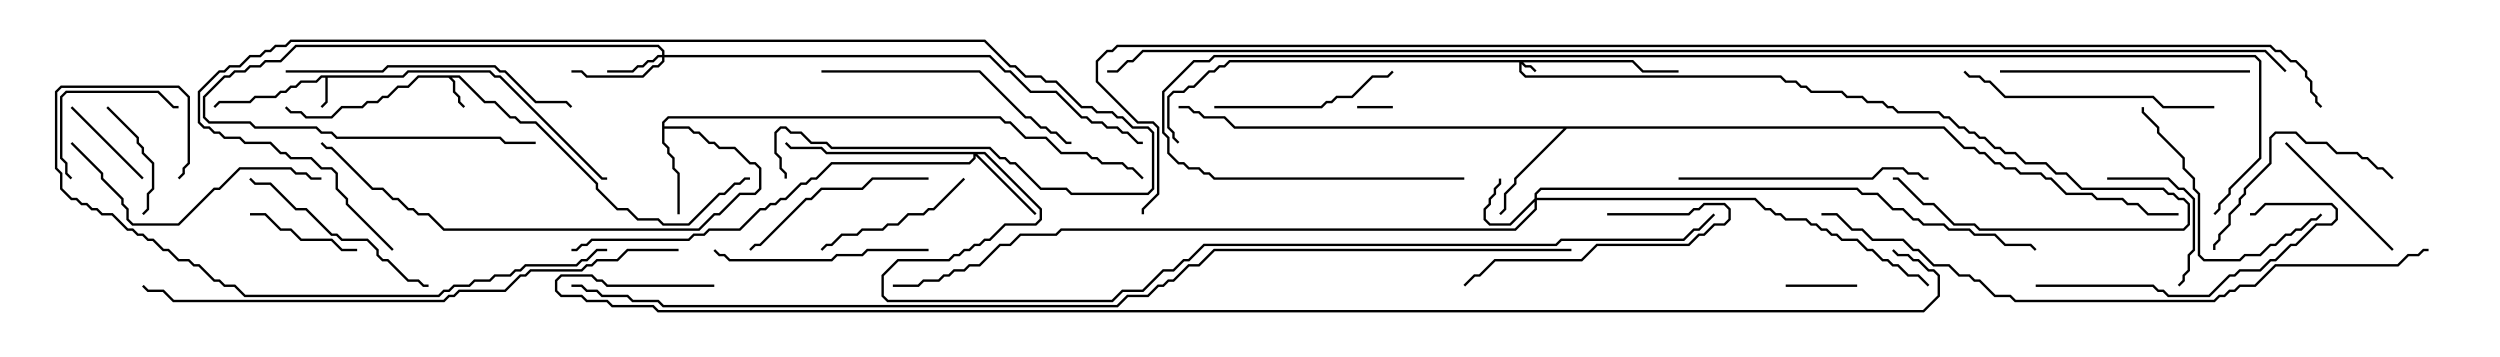 <svg version="1.1" width="105" height="15" xmlns="http://www.w3.org/2000/svg"><path d="M16.908,3.164L17.122,2.95L20.592,2.95L20.806,3.164L21.021,3.164L25.306,7.45L25.5,7.45L25.5,7.55L25.265,7.55L20.979,3.264L20.765,3.264L20.551,3.05L17.164,3.05L16.949,3.264L13.764,3.264L13.764,4.306L13.535,4.535L13.465,4.465L13.664,4.265L13.664,3.264L13.521,3.264L13.306,3.479L12.664,3.479L12.449,3.693L12.235,3.693L12.021,3.907L11.806,3.907L11.592,4.121L10.735,4.121L10.521,4.336L9.235,4.336L9.035,4.535L8.965,4.465L9.194,4.236L10.479,4.236L10.694,4.021L11.551,4.021L11.765,3.807L11.979,3.807L12.194,3.593L12.408,3.593L12.622,3.379L13.265,3.379L13.479,3.164z" stroke="none"/><path d="M19.306,3.164L20.378,4.236L20.806,4.236L21.449,4.879L21.664,4.879L21.878,5.093L22.521,5.093L25.121,7.694L25.121,7.908L25.949,8.736L26.378,8.736L26.806,9.164L27.664,9.164L27.878,9.379L28.908,9.379L30.194,8.093L30.408,8.093L30.836,7.664L31.051,7.664L31.265,7.45L31.5,7.45L31.5,7.55L31.306,7.55L31.092,7.764L30.878,7.764L30.449,8.193L30.235,8.193L28.949,9.479L27.836,9.479L27.622,9.264L26.765,9.264L26.336,8.836L25.908,8.836L25.021,7.949L25.021,7.735L22.479,5.193L21.836,5.193L21.622,4.979L21.408,4.979L20.765,4.336L20.336,4.336L19.265,3.264L18.978,3.264L19.121,3.408L19.121,3.836L19.336,4.051L19.336,4.265L19.535,4.465L19.465,4.535L19.236,4.306L19.236,4.092L19.021,3.878L19.021,3.449L18.836,3.264L17.592,3.264L17.164,3.693L16.735,3.693L16.306,4.121L16.092,4.121L15.878,4.336L15.449,4.336L15.235,4.55L14.378,4.55L13.949,4.979L12.836,4.979L12.622,4.764L12.194,4.764L11.965,4.535L12.035,4.465L12.235,4.664L12.664,4.664L12.878,4.879L13.908,4.879L14.336,4.45L15.194,4.45L15.408,4.236L15.836,4.236L16.051,4.021L16.265,4.021L16.694,3.593L17.122,3.593L17.551,3.164z" stroke="none"/><path d="M27.807,5.122L28.051,4.879L42.021,4.879L42.235,5.093L42.449,5.093L43.092,5.736L43.949,5.736L44.592,6.379L45.664,6.379L45.878,6.593L46.092,6.593L46.306,6.807L47.164,6.807L47.378,7.021L47.592,7.021L48.035,7.465L47.965,7.535L47.551,7.121L47.336,7.121L47.122,6.907L46.265,6.907L46.051,6.693L45.836,6.693L45.622,6.479L44.551,6.479L43.908,5.836L43.051,5.836L42.408,5.193L42.194,5.193L41.979,4.979L28.092,4.979L27.907,5.164L27.907,5.307L28.949,5.307L29.164,5.521L29.378,5.521L29.806,5.95L30.021,5.95L30.235,6.164L30.878,6.164L31.521,6.807L31.735,6.807L31.979,7.051L31.979,7.949L31.735,8.193L31.092,8.193L30.235,9.05L30.021,9.05L29.378,9.693L18.622,9.693L17.979,9.05L17.551,9.05L17.336,8.836L17.122,8.836L16.694,8.407L16.479,8.407L16.051,7.979L15.622,7.979L13.908,6.264L13.694,6.264L13.465,6.035L13.535,5.965L13.735,6.164L13.949,6.164L15.664,7.879L16.092,7.879L16.521,8.307L16.735,8.307L17.164,8.736L17.378,8.736L17.592,8.95L18.021,8.95L18.664,9.593L29.336,9.593L29.979,8.95L30.194,8.95L31.051,8.093L31.694,8.093L31.879,7.908L31.879,7.092L31.694,6.907L31.479,6.907L30.836,6.264L30.194,6.264L29.979,6.05L29.765,6.05L29.336,5.621L29.122,5.621L28.908,5.407L27.907,5.407L27.907,5.979L28.121,6.194L28.121,6.408L28.336,6.622L28.336,7.051L28.55,7.265L28.55,9L28.45,9L28.45,7.306L28.236,7.092L28.236,6.664L28.021,6.449L28.021,6.235L27.807,6.021z" stroke="none"/><path d="M81.664,5.307L82.521,6.164L82.949,6.164L83.164,6.379L83.378,6.379L83.806,6.807L84.021,6.807L84.235,7.021L84.664,7.021L84.878,7.236L85.735,7.236L85.949,7.45L86.164,7.45L86.806,8.093L87.878,8.093L88.092,8.307L89.164,8.307L89.378,8.521L89.806,8.521L90.235,8.95L91.5,8.95L91.5,9.05L90.194,9.05L89.765,8.621L89.336,8.621L89.122,8.407L88.051,8.407L87.836,8.193L86.765,8.193L86.122,7.55L85.908,7.55L85.694,7.336L84.836,7.336L84.622,7.121L84.194,7.121L83.979,6.907L83.765,6.907L83.336,6.479L83.122,6.479L82.908,6.264L82.479,6.264L81.622,5.407L65.806,5.407L63.693,7.521L63.693,7.735L63.264,8.164L63.264,8.806L63.035,9.035L62.965,8.965L63.164,8.765L63.164,8.122L63.593,7.694L63.593,7.479L65.665,5.407L51.836,5.407L51.408,4.979L50.551,4.979L50.336,4.764L50.122,4.764L49.908,4.55L49.5,4.55L49.5,4.45L49.949,4.45L50.164,4.664L50.378,4.664L50.592,4.879L51.449,4.879L51.878,5.307z" stroke="none"/><path d="M68.592,2.521L69.021,2.95L70.5,2.95L70.5,3.05L68.979,3.05L68.551,2.621L63.978,2.621L64.092,2.736L64.306,2.736L64.535,2.965L64.465,3.035L64.265,2.836L64.051,2.836L63.907,2.692L63.907,2.979L64.092,3.164L74.806,3.164L75.021,3.379L75.449,3.379L75.664,3.593L75.878,3.593L76.092,3.807L77.378,3.807L77.592,4.021L78.235,4.021L78.449,4.236L79.092,4.236L79.306,4.45L79.521,4.45L79.735,4.664L81.449,4.664L81.664,4.879L81.878,4.879L82.306,5.307L82.521,5.307L82.735,5.521L82.949,5.521L83.164,5.736L83.378,5.736L83.806,6.164L84.021,6.164L84.235,6.379L84.664,6.379L85.092,6.807L85.949,6.807L86.378,7.236L86.806,7.236L87.449,7.879L90.878,7.879L91.092,8.093L91.306,8.093L91.521,8.307L91.735,8.307L91.979,8.551L91.979,9.449L91.735,9.693L83.122,9.693L82.908,9.479L82.051,9.479L81.194,8.621L80.765,8.621L79.694,7.55L79.5,7.55L79.5,7.45L79.735,7.45L80.806,8.521L81.235,8.521L82.092,9.379L82.949,9.379L83.164,9.593L91.694,9.593L91.879,9.408L91.879,8.592L91.694,8.407L91.479,8.407L91.265,8.193L91.051,8.193L90.836,7.979L87.408,7.979L86.765,7.336L86.336,7.336L85.908,6.907L85.051,6.907L84.622,6.479L84.194,6.479L83.979,6.264L83.765,6.264L83.336,5.836L83.122,5.836L82.908,5.621L82.694,5.621L82.479,5.407L82.265,5.407L81.836,4.979L81.622,4.979L81.408,4.764L79.694,4.764L79.479,4.55L79.265,4.55L79.051,4.336L78.408,4.336L78.194,4.121L77.551,4.121L77.336,3.907L76.051,3.907L75.836,3.693L75.622,3.693L75.408,3.479L74.979,3.479L74.765,3.264L64.051,3.264L63.807,3.021L63.807,2.621L51.664,2.621L51.449,2.836L51.235,2.836L51.021,3.05L50.806,3.05L50.164,3.693L49.949,3.693L49.735,3.907L49.306,3.907L49.121,4.092L49.121,5.336L49.336,5.551L49.336,5.765L49.535,5.965L49.465,6.035L49.236,5.806L49.236,5.592L49.021,5.378L49.021,4.051L49.265,3.807L49.694,3.807L49.908,3.593L50.122,3.593L50.765,2.95L50.979,2.95L51.194,2.736L51.408,2.736L51.622,2.521z" stroke="none"/><path d="M64.45,8.336L64.45,8.122L64.694,7.879L78.021,7.879L78.235,8.093L78.878,8.093L79.521,8.736L79.949,8.736L80.378,9.164L80.592,9.164L80.806,9.379L81.664,9.379L81.878,9.593L82.735,9.593L82.949,9.807L83.806,9.807L84.235,10.236L85.306,10.236L85.535,10.465L85.465,10.535L85.265,10.336L84.194,10.336L83.765,9.907L82.908,9.907L82.694,9.693L81.836,9.693L81.622,9.479L80.765,9.479L80.551,9.264L80.336,9.264L79.908,8.836L79.479,8.836L78.836,8.193L78.194,8.193L77.979,7.979L64.735,7.979L64.55,8.164L64.55,8.307L73.735,8.307L74.164,8.736L74.378,8.736L74.592,8.95L74.806,8.95L75.021,9.164L75.878,9.164L76.092,9.379L76.306,9.379L76.521,9.593L76.735,9.593L76.949,9.807L77.164,9.807L77.378,10.021L78.021,10.021L78.449,10.45L78.664,10.45L79.092,10.879L79.306,10.879L79.521,11.093L79.735,11.093L80.164,11.521L80.592,11.521L81.035,11.965L80.965,12.035L80.551,11.621L80.122,11.621L79.694,11.193L79.479,11.193L79.265,10.979L79.051,10.979L78.622,10.55L78.408,10.55L77.979,10.121L77.336,10.121L77.122,9.907L76.908,9.907L76.694,9.693L76.479,9.693L76.265,9.479L76.051,9.479L75.836,9.264L74.979,9.264L74.765,9.05L74.551,9.05L74.336,8.836L74.122,8.836L73.694,8.407L64.55,8.407L64.55,8.806L63.664,9.693L44.592,9.693L44.378,9.907L42.878,9.907L42.449,10.336L42.021,10.336L41.164,11.193L40.735,11.193L40.521,11.407L40.092,11.407L39.878,11.621L39.664,11.621L39.449,11.836L38.806,11.836L38.592,12.05L37.5,12.05L37.5,11.95L38.551,11.95L38.765,11.736L39.408,11.736L39.622,11.521L39.836,11.521L40.051,11.307L40.479,11.307L40.694,11.093L41.122,11.093L41.979,10.236L42.408,10.236L42.836,9.807L44.336,9.807L44.551,9.593L63.622,9.593L64.45,8.765L64.45,8.478L63.449,9.479L62.551,9.479L62.307,9.235L62.307,8.765L62.521,8.551L62.521,8.336L62.736,8.122L62.736,7.908L62.95,7.694L62.95,7.5L63.05,7.5L63.05,7.735L62.836,7.949L62.836,8.164L62.621,8.378L62.621,8.592L62.407,8.806L62.407,9.194L62.592,9.379L63.408,9.379z" stroke="none"/><path d="M27.807,2.307L27.807,2.164L27.622,1.979L12.449,1.979L11.806,2.621L11.164,2.621L10.949,2.836L10.521,2.836L10.306,3.05L9.878,3.05L9.664,3.264L9.449,3.264L8.621,4.092L8.621,4.908L8.806,5.093L10.521,5.093L10.735,5.307L13.306,5.307L13.521,5.521L13.949,5.521L14.164,5.736L21.021,5.736L21.235,5.95L22.5,5.95L22.5,6.05L21.194,6.05L20.979,5.836L14.122,5.836L13.908,5.621L13.479,5.621L13.265,5.407L10.694,5.407L10.479,5.193L8.765,5.193L8.521,4.949L8.521,4.051L9.408,3.164L9.622,3.164L9.836,2.95L10.265,2.95L10.479,2.736L10.908,2.736L11.122,2.521L11.765,2.521L12.408,1.879L27.664,1.879L27.907,2.122L27.907,2.307L41.592,2.307L42.235,2.95L42.449,2.95L43.306,3.807L44.378,3.807L45.449,4.879L45.664,4.879L45.878,5.093L46.306,5.093L46.521,5.307L46.949,5.307L47.164,5.521L47.378,5.521L47.806,5.95L48,5.95L48,6.05L47.765,6.05L47.336,5.621L47.122,5.621L46.908,5.407L46.479,5.407L46.265,5.193L45.836,5.193L45.622,4.979L45.408,4.979L44.336,3.907L43.265,3.907L42.408,3.05L42.194,3.05L41.551,2.407L27.907,2.407L27.907,2.592L27.664,2.836L27.449,2.836L27.021,3.264L24.622,3.264L24.408,3.05L24,3.05L24,2.95L24.449,2.95L24.664,3.164L26.979,3.164L27.408,2.736L27.622,2.736L27.807,2.551L27.807,2.407L27.664,2.407L27.449,2.621L27.235,2.621L27.021,2.836L26.806,2.836L26.592,3.05L25.5,3.05L25.5,2.95L26.551,2.95L26.765,2.736L26.979,2.736L27.194,2.521L27.408,2.521L27.622,2.307z" stroke="none"/><path d="M41.378,6.379L43.764,8.765L43.764,9.235L43.521,9.479L42.235,9.479L41.592,10.121L41.378,10.121L41.164,10.336L40.949,10.336L40.735,10.55L40.521,10.55L40.306,10.764L40.092,10.764L39.878,10.979L37.735,10.979L37.121,11.592L37.121,12.408L37.306,12.593L46.694,12.593L47.122,12.164L47.979,12.164L48.836,11.307L49.265,11.307L49.694,10.879L49.908,10.879L50.551,10.236L65.336,10.236L65.551,10.021L70.694,10.021L71.122,9.593L71.336,9.593L71.965,8.965L72.035,9.035L71.378,9.693L71.164,9.693L70.735,10.121L65.592,10.121L65.378,10.336L50.592,10.336L49.949,10.979L49.735,10.979L49.306,11.407L48.878,11.407L48.021,12.264L47.164,12.264L46.735,12.693L37.265,12.693L37.021,12.449L37.021,11.551L37.694,10.879L39.836,10.879L40.051,10.664L40.265,10.664L40.479,10.45L40.694,10.45L40.908,10.236L41.122,10.236L41.336,10.021L41.551,10.021L42.194,9.379L43.479,9.379L43.664,9.194L43.664,8.806L41.336,6.479L41.049,6.479L43.535,8.965L43.465,9.035L40.979,6.549L40.979,6.664L40.735,6.907L34.949,6.907L34.306,7.55L34.092,7.55L33.878,7.764L33.664,7.764L33.021,8.407L32.806,8.407L32.592,8.621L32.378,8.621L32.164,8.836L31.949,8.836L31.092,9.693L29.806,9.693L29.592,9.907L29.164,9.907L28.949,10.121L24.878,10.121L24.664,10.336L24.449,10.336L24.235,10.55L24,10.55L24,10.45L24.194,10.45L24.408,10.236L24.622,10.236L24.836,10.021L28.908,10.021L29.122,9.807L29.551,9.807L29.765,9.593L31.051,9.593L31.908,8.736L32.122,8.736L32.336,8.521L32.551,8.521L32.765,8.307L32.979,8.307L33.622,7.664L33.836,7.664L34.051,7.45L34.265,7.45L34.908,6.807L40.694,6.807L40.879,6.622L40.879,6.479L34.694,6.479L34.479,6.264L33.194,6.264L32.965,6.035L33.035,5.965L33.235,6.164L34.521,6.164L34.735,6.379z" stroke="none"/><path d="M58.5,4.45L58.5,4.55L57,4.55L57,4.45z" stroke="none"/><path d="M75,12.05L75,11.95L78,11.95L78,12.05z" stroke="none"/><path d="M6.035,7.465L5.965,7.535L2.965,4.535L3.035,4.465z" stroke="none"/><path d="M10.5,9.05L10.5,8.95L11.164,8.95L11.806,9.593L12.235,9.593L12.664,10.021L13.949,10.021L14.378,10.45L15,10.45L15,10.55L14.336,10.55L13.908,10.121L12.622,10.121L12.194,9.693L11.765,9.693L11.122,9.05z" stroke="none"/><path d="M4.465,4.535L4.535,4.465L5.836,5.765L5.836,5.979L6.05,6.194L6.05,6.408L6.479,6.836L6.479,7.949L6.264,8.164L6.264,8.806L6.035,9.035L5.965,8.965L6.164,8.765L6.164,8.122L6.379,7.908L6.379,6.878L5.95,6.449L5.95,6.235L5.736,6.021L5.736,5.806z" stroke="none"/><path d="M88.5,7.55L88.5,7.45L91.092,7.45L91.521,7.879L91.735,7.879L92.193,8.336L92.193,10.521L91.979,10.735L91.979,11.378L91.764,11.592L91.764,11.806L91.535,12.035L91.465,11.965L91.664,11.765L91.664,11.551L91.879,11.336L91.879,10.694L92.093,10.479L92.093,8.378L91.694,7.979L91.479,7.979L91.051,7.55z" stroke="none"/><path d="M3.035,7.465L2.965,7.535L2.736,7.306L2.736,6.878L2.521,6.664L2.521,4.051L2.765,3.807L6.664,3.807L7.306,4.45L7.5,4.45L7.5,4.55L7.265,4.55L6.622,3.907L2.806,3.907L2.621,4.092L2.621,6.622L2.836,6.836L2.836,7.265z" stroke="none"/><path d="M95.965,6.035L96.035,5.965L100.535,10.465L100.465,10.535z" stroke="none"/><path d="M67.5,9.05L67.5,8.95L70.908,8.95L71.122,8.736L71.336,8.736L71.551,8.521L72.449,8.521L72.693,8.765L72.693,9.235L72.449,9.479L72.021,9.479L71.592,9.907L71.378,9.907L70.949,10.336L67.092,10.336L66.449,10.979L62.806,10.979L62.164,11.621L61.949,11.621L61.535,12.035L61.465,11.965L61.908,11.521L62.122,11.521L62.765,10.879L66.408,10.879L67.051,10.236L70.908,10.236L71.336,9.807L71.551,9.807L71.979,9.379L72.408,9.379L72.593,9.194L72.593,8.806L72.408,8.621L71.592,8.621L71.378,8.836L71.164,8.836L70.949,9.05z" stroke="none"/><path d="M40.465,7.465L40.535,7.535L39.235,8.836L39.021,8.836L38.806,9.05L38.164,9.05L37.735,9.479L37.306,9.479L37.092,9.693L36.235,9.693L36.021,9.907L35.378,9.907L34.949,10.336L34.735,10.336L34.535,10.535L34.465,10.465L34.694,10.236L34.908,10.236L35.336,9.807L35.979,9.807L36.194,9.593L37.051,9.593L37.265,9.379L37.694,9.379L38.122,8.95L38.765,8.95L38.979,8.736L39.194,8.736z" stroke="none"/><path d="M51,4.55L51,4.45L55.479,4.45L55.694,4.236L55.908,4.236L56.122,4.021L56.765,4.021L57.622,3.164L58.265,3.164L58.465,2.965L58.535,3.035L58.306,3.264L57.664,3.264L56.806,4.121L56.164,4.121L55.949,4.336L55.735,4.336L55.521,4.55z" stroke="none"/><path d="M39,7.45L39,7.55L36.664,7.55L36.235,7.979L34.521,7.979L34.092,8.407L33.878,8.407L31.949,10.336L31.735,10.336L31.535,10.535L31.465,10.465L31.694,10.236L31.908,10.236L33.836,8.307L34.051,8.307L34.479,7.879L36.194,7.879L36.622,7.45z" stroke="none"/><path d="M100.535,7.465L100.465,7.535L100.051,7.121L99.836,7.121L99.408,6.693L99.194,6.693L98.979,6.479L98.122,6.479L97.694,6.05L96.836,6.05L96.408,5.621L95.592,5.621L95.407,5.806L95.407,6.878L94.336,7.949L94.336,8.164L94.121,8.378L94.121,8.592L93.693,9.021L93.693,9.449L93.264,9.878L93.264,10.092L93.05,10.306L93.05,10.5L92.95,10.5L92.95,10.265L93.164,10.051L93.164,9.836L93.593,9.408L93.593,8.979L94.021,8.551L94.021,8.336L94.236,8.122L94.236,7.908L95.307,6.836L95.307,5.765L95.551,5.521L96.449,5.521L96.878,5.95L97.735,5.95L98.164,6.379L99.021,6.379L99.235,6.593L99.449,6.593L99.878,7.021L100.092,7.021z" stroke="none"/><path d="M18,11.95L18,12.05L17.765,12.05L17.551,11.836L17.122,11.836L16.265,10.979L16.051,10.979L15.807,10.735L15.807,10.521L15.408,10.121L14.336,10.121L14.122,9.907L13.908,9.907L12.836,8.836L12.408,8.836L11.336,7.764L10.694,7.764L10.465,7.535L10.535,7.465L10.735,7.664L11.378,7.664L12.449,8.736L12.878,8.736L13.949,9.807L14.164,9.807L14.378,10.021L15.449,10.021L15.907,10.479L15.907,10.694L16.092,10.879L16.306,10.879L17.164,11.736L17.592,11.736L17.806,11.95z" stroke="none"/><path d="M97.465,8.965L97.535,9.035L97.306,9.264L97.092,9.264L96.664,9.693L96.449,9.693L96.235,9.907L96.021,9.907L95.592,10.336L95.378,10.336L94.949,10.764L94.306,10.764L94.092,10.979L92.551,10.979L92.307,10.735L92.307,8.164L92.093,7.949L92.093,7.521L91.664,7.092L91.664,6.664L90.593,5.592L90.593,5.378L89.95,4.735L89.95,4.5L90.05,4.5L90.05,4.694L90.693,5.336L90.693,5.551L91.764,6.622L91.764,7.051L92.193,7.479L92.193,7.908L92.407,8.122L92.407,10.694L92.592,10.879L94.051,10.879L94.265,10.664L94.908,10.664L95.336,10.236L95.551,10.236L95.979,9.807L96.194,9.807L96.408,9.593L96.622,9.593L97.051,9.164L97.265,9.164z" stroke="none"/><path d="M39,10.45L39,10.55L36.449,10.55L36.235,10.764L35.164,10.764L34.949,10.979L30.622,10.979L30.408,10.764L30.194,10.764L29.965,10.535L30.035,10.465L30.235,10.664L30.449,10.664L30.664,10.879L34.908,10.879L35.122,10.664L36.194,10.664L36.408,10.45z" stroke="none"/><path d="M85.5,12.05L85.5,11.95L90.449,11.95L90.664,12.164L90.878,12.164L91.092,12.379L92.765,12.379L93.622,11.521L93.836,11.521L94.051,11.307L94.908,11.307L95.336,10.879L95.551,10.879L96.194,10.236L96.408,10.236L97.265,9.379L97.908,9.379L98.093,9.194L98.093,8.806L97.908,8.621L95.164,8.621L94.735,9.05L94.5,9.05L94.5,8.95L94.694,8.95L95.122,8.521L97.949,8.521L98.193,8.765L98.193,9.235L97.949,9.479L97.306,9.479L96.449,10.336L96.235,10.336L95.592,10.979L95.378,10.979L94.949,11.407L94.092,11.407L93.878,11.621L93.664,11.621L92.806,12.479L91.051,12.479L90.836,12.264L90.622,12.264L90.408,12.05z" stroke="none"/><path d="M70.5,7.55L70.5,7.45L78.622,7.45L79.051,7.021L79.949,7.021L80.164,7.236L80.592,7.236L80.806,7.45L81,7.45L81,7.55L80.765,7.55L80.551,7.336L80.122,7.336L79.908,7.121L79.092,7.121L78.664,7.55z" stroke="none"/><path d="M94.5,2.95L94.5,3.05L84,3.05L84,2.95z" stroke="none"/><path d="M2.965,6.035L3.035,5.965L4.336,7.265L4.336,7.479L5.193,8.336L5.193,8.551L5.407,8.765L5.407,9.194L5.592,9.379L7.479,9.379L8.979,7.879L9.194,7.879L10.051,7.021L12.235,7.021L12.449,7.236L12.878,7.236L13.092,7.45L13.5,7.45L13.5,7.55L13.051,7.55L12.836,7.336L12.408,7.336L12.194,7.121L10.092,7.121L9.235,7.979L9.021,7.979L7.521,9.479L5.551,9.479L5.307,9.235L5.307,8.806L5.093,8.592L5.093,8.378L4.236,7.521L4.236,7.306z" stroke="none"/><path d="M93,4.45L93,4.55L90.836,4.55L90.408,4.121L84.194,4.121L83.551,3.479L83.336,3.479L83.122,3.264L82.694,3.264L82.465,3.035L82.535,2.965L82.735,3.164L83.164,3.164L83.378,3.379L83.592,3.379L84.235,4.021L90.449,4.021L90.878,4.45z" stroke="none"/><path d="M34.5,3.05L34.5,2.95L41.164,2.95L43.092,4.879L43.306,4.879L43.735,5.307L43.949,5.307L44.164,5.521L44.378,5.521L44.806,5.95L45,5.95L45,6.05L44.765,6.05L44.336,5.621L44.122,5.621L43.908,5.407L43.694,5.407L43.265,4.979L43.051,4.979L41.122,3.05z" stroke="none"/><path d="M12,3.05L12,2.95L16.051,2.95L16.265,2.736L20.806,2.736L21.021,2.95L21.235,2.95L22.521,4.236L23.806,4.236L24.035,4.465L23.965,4.535L23.765,4.336L22.479,4.336L21.194,3.05L20.979,3.05L20.765,2.836L16.306,2.836L16.092,3.05z" stroke="none"/><path d="M16.535,10.465L16.465,10.535L14.521,8.592L14.521,8.378L14.093,7.949L14.093,7.306L13.908,7.121L13.479,7.121L13.051,6.693L12.194,6.693L11.979,6.479L11.765,6.479L11.336,6.05L10.265,6.05L10.051,5.836L9.408,5.836L9.194,5.621L8.979,5.621L8.765,5.407L8.551,5.407L8.307,5.164L8.307,3.836L9.194,2.95L9.408,2.95L9.622,2.736L10.051,2.736L10.479,2.307L10.908,2.307L11.122,2.093L11.336,2.093L11.551,1.879L11.979,1.879L12.194,1.664L41.378,1.664L42.449,2.736L42.664,2.736L43.092,3.164L43.735,3.164L43.949,3.379L44.378,3.379L45.449,4.45L45.878,4.45L46.092,4.664L46.735,4.664L46.949,4.879L47.164,4.879L47.592,5.307L48.235,5.307L48.479,5.551L48.479,7.949L48.235,8.193L44.979,8.193L44.765,7.979L43.694,7.979L42.622,6.907L42.408,6.907L42.194,6.693L41.979,6.693L41.551,6.264L34.908,6.264L34.694,6.05L34.051,6.05L33.622,5.621L33.194,5.621L32.979,5.407L32.806,5.407L32.621,5.592L32.621,6.408L32.836,6.622L32.836,7.051L33.05,7.265L33.05,7.5L32.95,7.5L32.95,7.306L32.736,7.092L32.736,6.664L32.521,6.449L32.521,5.551L32.765,5.307L33.021,5.307L33.235,5.521L33.664,5.521L34.092,5.95L34.735,5.95L34.949,6.164L41.592,6.164L42.021,6.593L42.235,6.593L42.449,6.807L42.664,6.807L43.735,7.879L44.806,7.879L45.021,8.093L48.194,8.093L48.379,7.908L48.379,5.592L48.194,5.407L47.551,5.407L47.122,4.979L46.908,4.979L46.694,4.764L46.051,4.764L45.836,4.55L45.408,4.55L44.336,3.479L43.908,3.479L43.694,3.264L43.051,3.264L42.622,2.836L42.408,2.836L41.336,1.764L12.235,1.764L12.021,1.979L11.592,1.979L11.378,2.193L11.164,2.193L10.949,2.407L10.521,2.407L10.092,2.836L9.664,2.836L9.449,3.05L9.235,3.05L8.407,3.878L8.407,5.122L8.592,5.307L8.806,5.307L9.021,5.521L9.235,5.521L9.449,5.736L10.092,5.736L10.306,5.95L11.378,5.95L11.806,6.379L12.021,6.379L12.235,6.593L13.092,6.593L13.521,7.021L13.949,7.021L14.193,7.265L14.193,7.908L14.621,8.336L14.621,8.551z" stroke="none"/><path d="M25.5,10.45L25.5,10.55L25.092,10.55L24.664,10.979L24.449,10.979L24.235,11.193L22.092,11.193L21.878,11.407L21.664,11.407L21.449,11.621L20.806,11.621L20.592,11.836L19.949,11.836L19.735,12.05L19.092,12.05L18.878,12.264L18.664,12.264L18.449,12.479L10.265,12.479L9.836,12.05L9.408,12.05L9.194,11.836L8.979,11.836L8.336,11.193L8.122,11.193L7.908,10.979L7.479,10.979L7.051,10.55L6.836,10.55L6.408,10.121L6.194,10.121L5.979,9.907L5.765,9.907L5.551,9.693L5.336,9.693L4.694,9.05L4.265,9.05L4.051,8.836L3.836,8.836L3.622,8.621L3.408,8.621L3.194,8.407L2.979,8.407L2.521,7.949L2.521,7.306L2.307,7.092L2.307,3.836L2.551,3.593L7.521,3.593L7.979,4.051L7.979,6.878L7.764,7.092L7.764,7.306L7.535,7.535L7.465,7.465L7.664,7.265L7.664,7.051L7.879,6.836L7.879,4.092L7.479,3.693L2.592,3.693L2.407,3.878L2.407,7.051L2.621,7.265L2.621,7.908L3.021,8.307L3.235,8.307L3.449,8.521L3.664,8.521L3.878,8.736L4.092,8.736L4.306,8.95L4.735,8.95L5.378,9.593L5.592,9.593L5.806,9.807L6.021,9.807L6.235,10.021L6.449,10.021L6.878,10.45L7.092,10.45L7.521,10.879L7.949,10.879L8.164,11.093L8.378,11.093L9.021,11.736L9.235,11.736L9.449,11.95L9.878,11.95L10.306,12.379L18.408,12.379L18.622,12.164L18.836,12.164L19.051,11.95L19.694,11.95L19.908,11.736L20.551,11.736L20.765,11.521L21.408,11.521L21.622,11.307L21.836,11.307L22.051,11.093L24.194,11.093L24.408,10.879L24.622,10.879L25.051,10.45z" stroke="none"/><path d="M28.5,10.45L28.5,10.55L26.378,10.55L25.949,10.979L25.092,10.979L24.878,11.193L24.664,11.193L24.449,11.407L22.306,11.407L22.092,11.621L21.878,11.621L21.235,12.264L19.306,12.264L19.092,12.479L18.878,12.479L18.664,12.693L7.265,12.693L6.836,12.264L6.194,12.264L5.965,12.035L6.035,11.965L6.235,12.164L6.878,12.164L7.306,12.593L18.622,12.593L18.836,12.379L19.051,12.379L19.265,12.164L21.194,12.164L21.836,11.521L22.051,11.521L22.265,11.307L24.408,11.307L24.622,11.093L24.836,11.093L25.051,10.879L25.908,10.879L26.336,10.45z" stroke="none"/><path d="M102,10.45L102,10.55L101.806,10.55L101.592,10.764L101.164,10.764L100.735,11.193L95.592,11.193L94.735,12.05L94.092,12.05L93.878,12.264L93.664,12.264L93.449,12.479L93.235,12.479L93.021,12.693L84.622,12.693L84.408,12.479L83.765,12.479L83.122,11.836L82.908,11.836L82.694,11.621L82.265,11.621L81.836,11.193L81.194,11.193L80.551,10.55L80.336,10.55L79.908,10.121L78.622,10.121L78.194,9.693L77.765,9.693L77.122,9.05L76.5,9.05L76.5,8.95L77.164,8.95L77.806,9.593L78.235,9.593L78.664,10.021L79.949,10.021L80.378,10.45L80.592,10.45L81.235,11.093L81.878,11.093L82.306,11.521L82.735,11.521L82.949,11.736L83.164,11.736L83.806,12.379L84.449,12.379L84.664,12.593L92.979,12.593L93.194,12.379L93.408,12.379L93.622,12.164L93.836,12.164L94.051,11.95L94.694,11.95L95.551,11.093L100.694,11.093L101.122,10.664L101.551,10.664L101.765,10.45z" stroke="none"/><path d="M61.5,7.45L61.5,7.55L50.979,7.55L50.765,7.336L50.551,7.336L50.336,7.121L49.908,7.121L49.694,6.907L49.479,6.907L49.021,6.449L49.021,5.806L48.807,5.592L48.807,3.836L50.122,2.521L50.765,2.521L50.979,2.307L94.735,2.307L94.979,2.551L94.979,6.664L93.693,7.949L93.693,8.164L93.264,8.592L93.264,8.806L93.035,9.035L92.965,8.965L93.164,8.765L93.164,8.551L93.593,8.122L93.593,7.908L94.879,6.622L94.879,2.592L94.694,2.407L51.021,2.407L50.806,2.621L50.164,2.621L48.907,3.878L48.907,5.551L49.121,5.765L49.121,6.408L49.521,6.807L49.735,6.807L49.949,7.021L50.378,7.021L50.592,7.236L50.806,7.236L51.021,7.45z" stroke="none"/><path d="M66,10.45L66,10.55L51.021,10.55L50.378,11.193L49.949,11.193L49.306,11.836L49.092,11.836L48.878,12.05L48.664,12.05L48.235,12.479L47.378,12.479L46.949,12.907L27.836,12.907L27.622,12.693L26.551,12.693L26.336,12.479L25.265,12.479L25.051,12.264L24.622,12.264L24.408,12.05L24,12.05L24,11.95L24.449,11.95L24.664,12.164L25.092,12.164L25.306,12.379L26.378,12.379L26.592,12.593L27.664,12.593L27.878,12.807L46.908,12.807L47.336,12.379L48.194,12.379L48.622,11.95L48.836,11.95L49.051,11.736L49.265,11.736L49.908,11.093L50.336,11.093L50.979,10.45z" stroke="none"/><path d="M96.035,2.965L95.965,3.035L95.122,2.193L48.021,2.193L47.592,2.621L47.378,2.621L46.949,3.05L46.5,3.05L46.5,2.95L46.908,2.95L47.336,2.521L47.551,2.521L47.979,2.093L95.164,2.093z" stroke="none"/><path d="M30,11.95L30,12.05L25.479,12.05L25.265,11.836L25.051,11.836L24.836,11.621L23.592,11.621L23.407,11.806L23.407,12.194L23.592,12.379L24.449,12.379L24.664,12.593L25.521,12.593L25.735,12.807L27.449,12.807L27.664,13.021L80.765,13.021L81.379,12.408L81.379,11.592L81.194,11.407L80.979,11.407L80.551,10.979L80.336,10.979L80.122,10.764L79.694,10.764L79.465,10.535L79.535,10.465L79.735,10.664L80.164,10.664L80.378,10.879L80.592,10.879L81.021,11.307L81.235,11.307L81.479,11.551L81.479,12.449L80.806,13.121L27.622,13.121L27.408,12.907L25.694,12.907L25.479,12.693L24.622,12.693L24.408,12.479L23.551,12.479L23.307,12.235L23.307,11.765L23.551,11.521L24.878,11.521L25.092,11.736L25.306,11.736L25.521,11.95z" stroke="none"/><path d="M97.535,4.465L97.465,4.535L97.236,4.306L97.236,4.092L97.021,3.878L97.021,3.449L96.807,3.235L96.807,3.021L96.408,2.621L96.194,2.621L95.765,2.193L95.551,2.193L95.336,1.979L46.949,1.979L46.735,2.193L46.521,2.193L46.121,2.592L46.121,3.408L47.806,5.093L48.449,5.093L48.693,5.336L48.693,8.164L48.05,8.806L48.05,9L47.95,9L47.95,8.765L48.593,8.122L48.593,5.378L48.408,5.193L47.765,5.193L46.021,3.449L46.021,2.551L46.479,2.093L46.694,2.093L46.908,1.879L95.378,1.879L95.592,2.093L95.806,2.093L96.235,2.521L96.449,2.521L96.907,2.979L96.907,3.194L97.121,3.408L97.121,3.836L97.336,4.051L97.336,4.265z" stroke="none"/></svg>